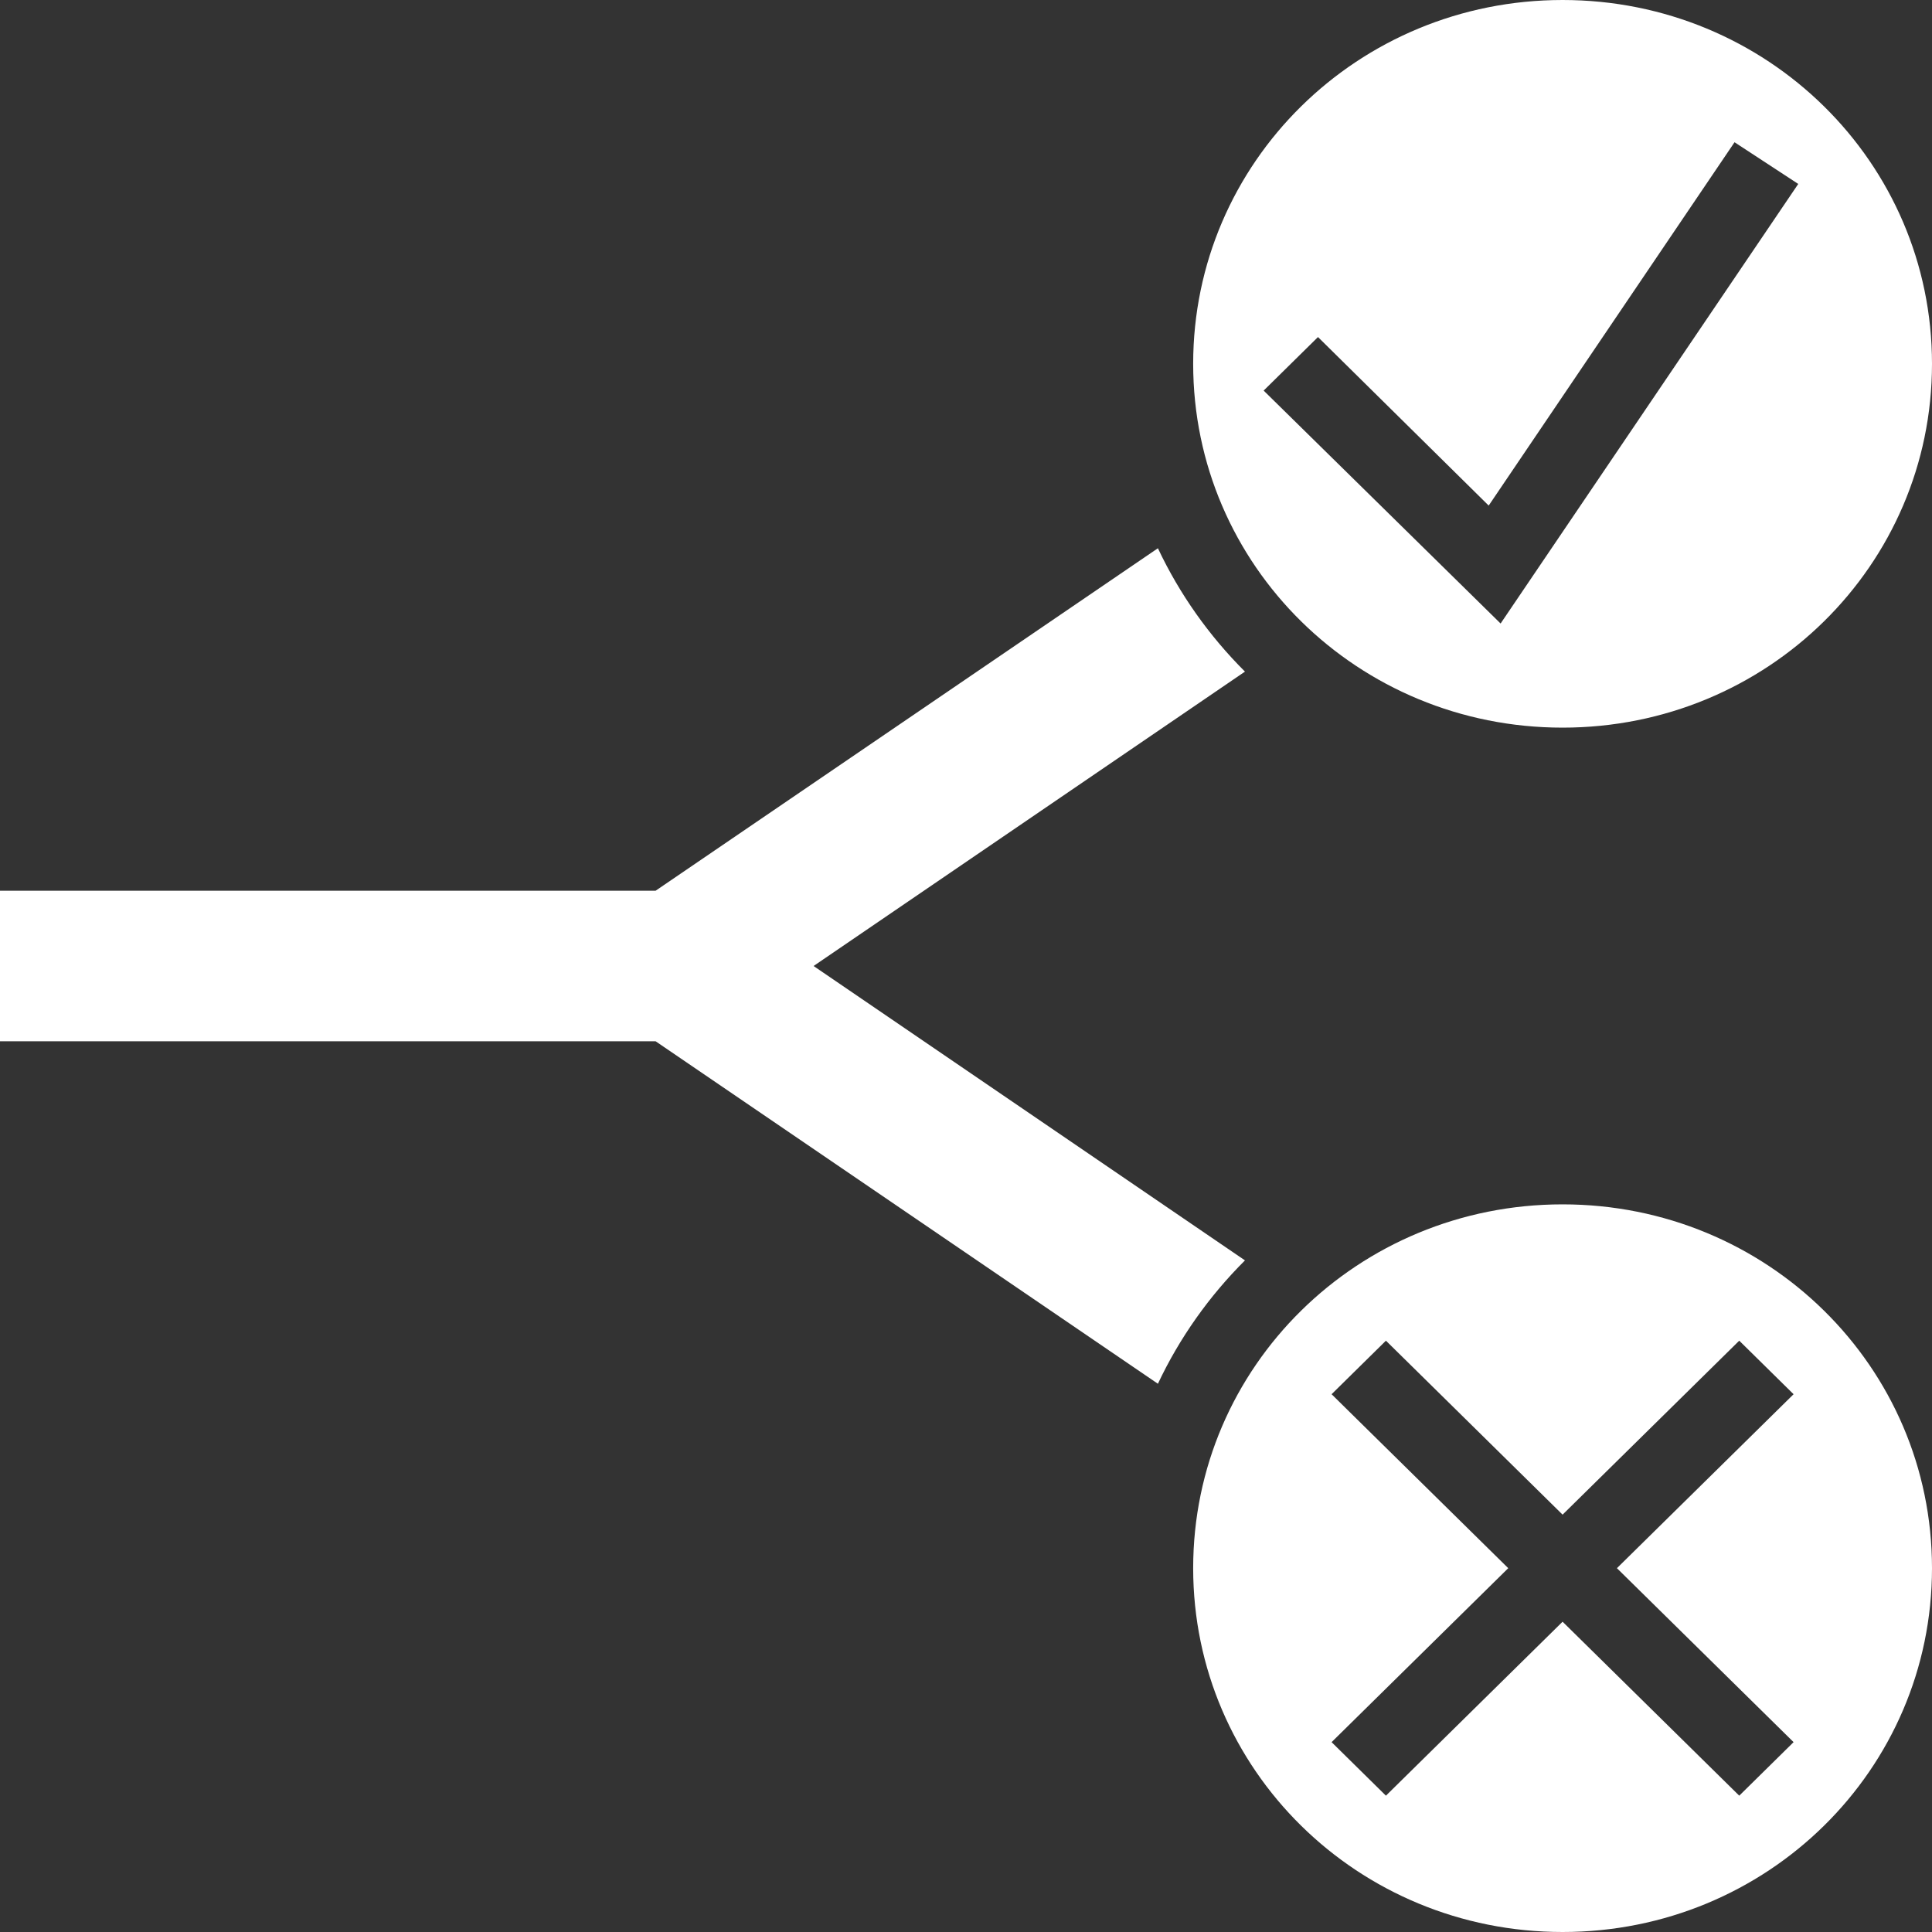 <svg width="48" height="48" viewBox="0 0 48 48" fill="none" xmlns="http://www.w3.org/2000/svg">
    <rect x="0" y="0" width="48" height="48" fill="#333333" stroke="none"/>
    <path d="M38.822 0C33.737 0 29.644 4.035 29.644 9.039C29.644 14.047 33.737 18.078 38.822 18.078C43.907 18.078 48 14.047 48 9.039C48 4.035 43.907 0 38.822 0ZM43.094 3.534L44.677 4.57L37.282 15.491L31.395 9.704L32.745 8.374L36.986 12.561L43.094 3.534ZM28.768 13.621L16.288 22.13H0V25.87H16.288L28.768 34.379C29.306 33.236 30.045 32.197 30.931 31.314L20.213 24L30.931 16.686C30.045 15.803 29.306 14.764 28.768 13.621ZM38.822 29.922C33.737 29.922 29.644 33.953 29.644 38.961C29.644 43.969 33.737 48 38.822 48C43.907 48 48 43.969 48 38.961C48 33.953 43.907 29.922 38.822 29.922ZM34.433 33.309L38.822 37.631L43.211 33.309L44.561 34.639L40.172 38.961L44.561 43.283L43.211 44.613L38.822 40.291L34.433 44.613L33.083 43.283L37.472 38.961L33.083 34.639L34.433 33.309Z" fill="white"/>
</svg>
